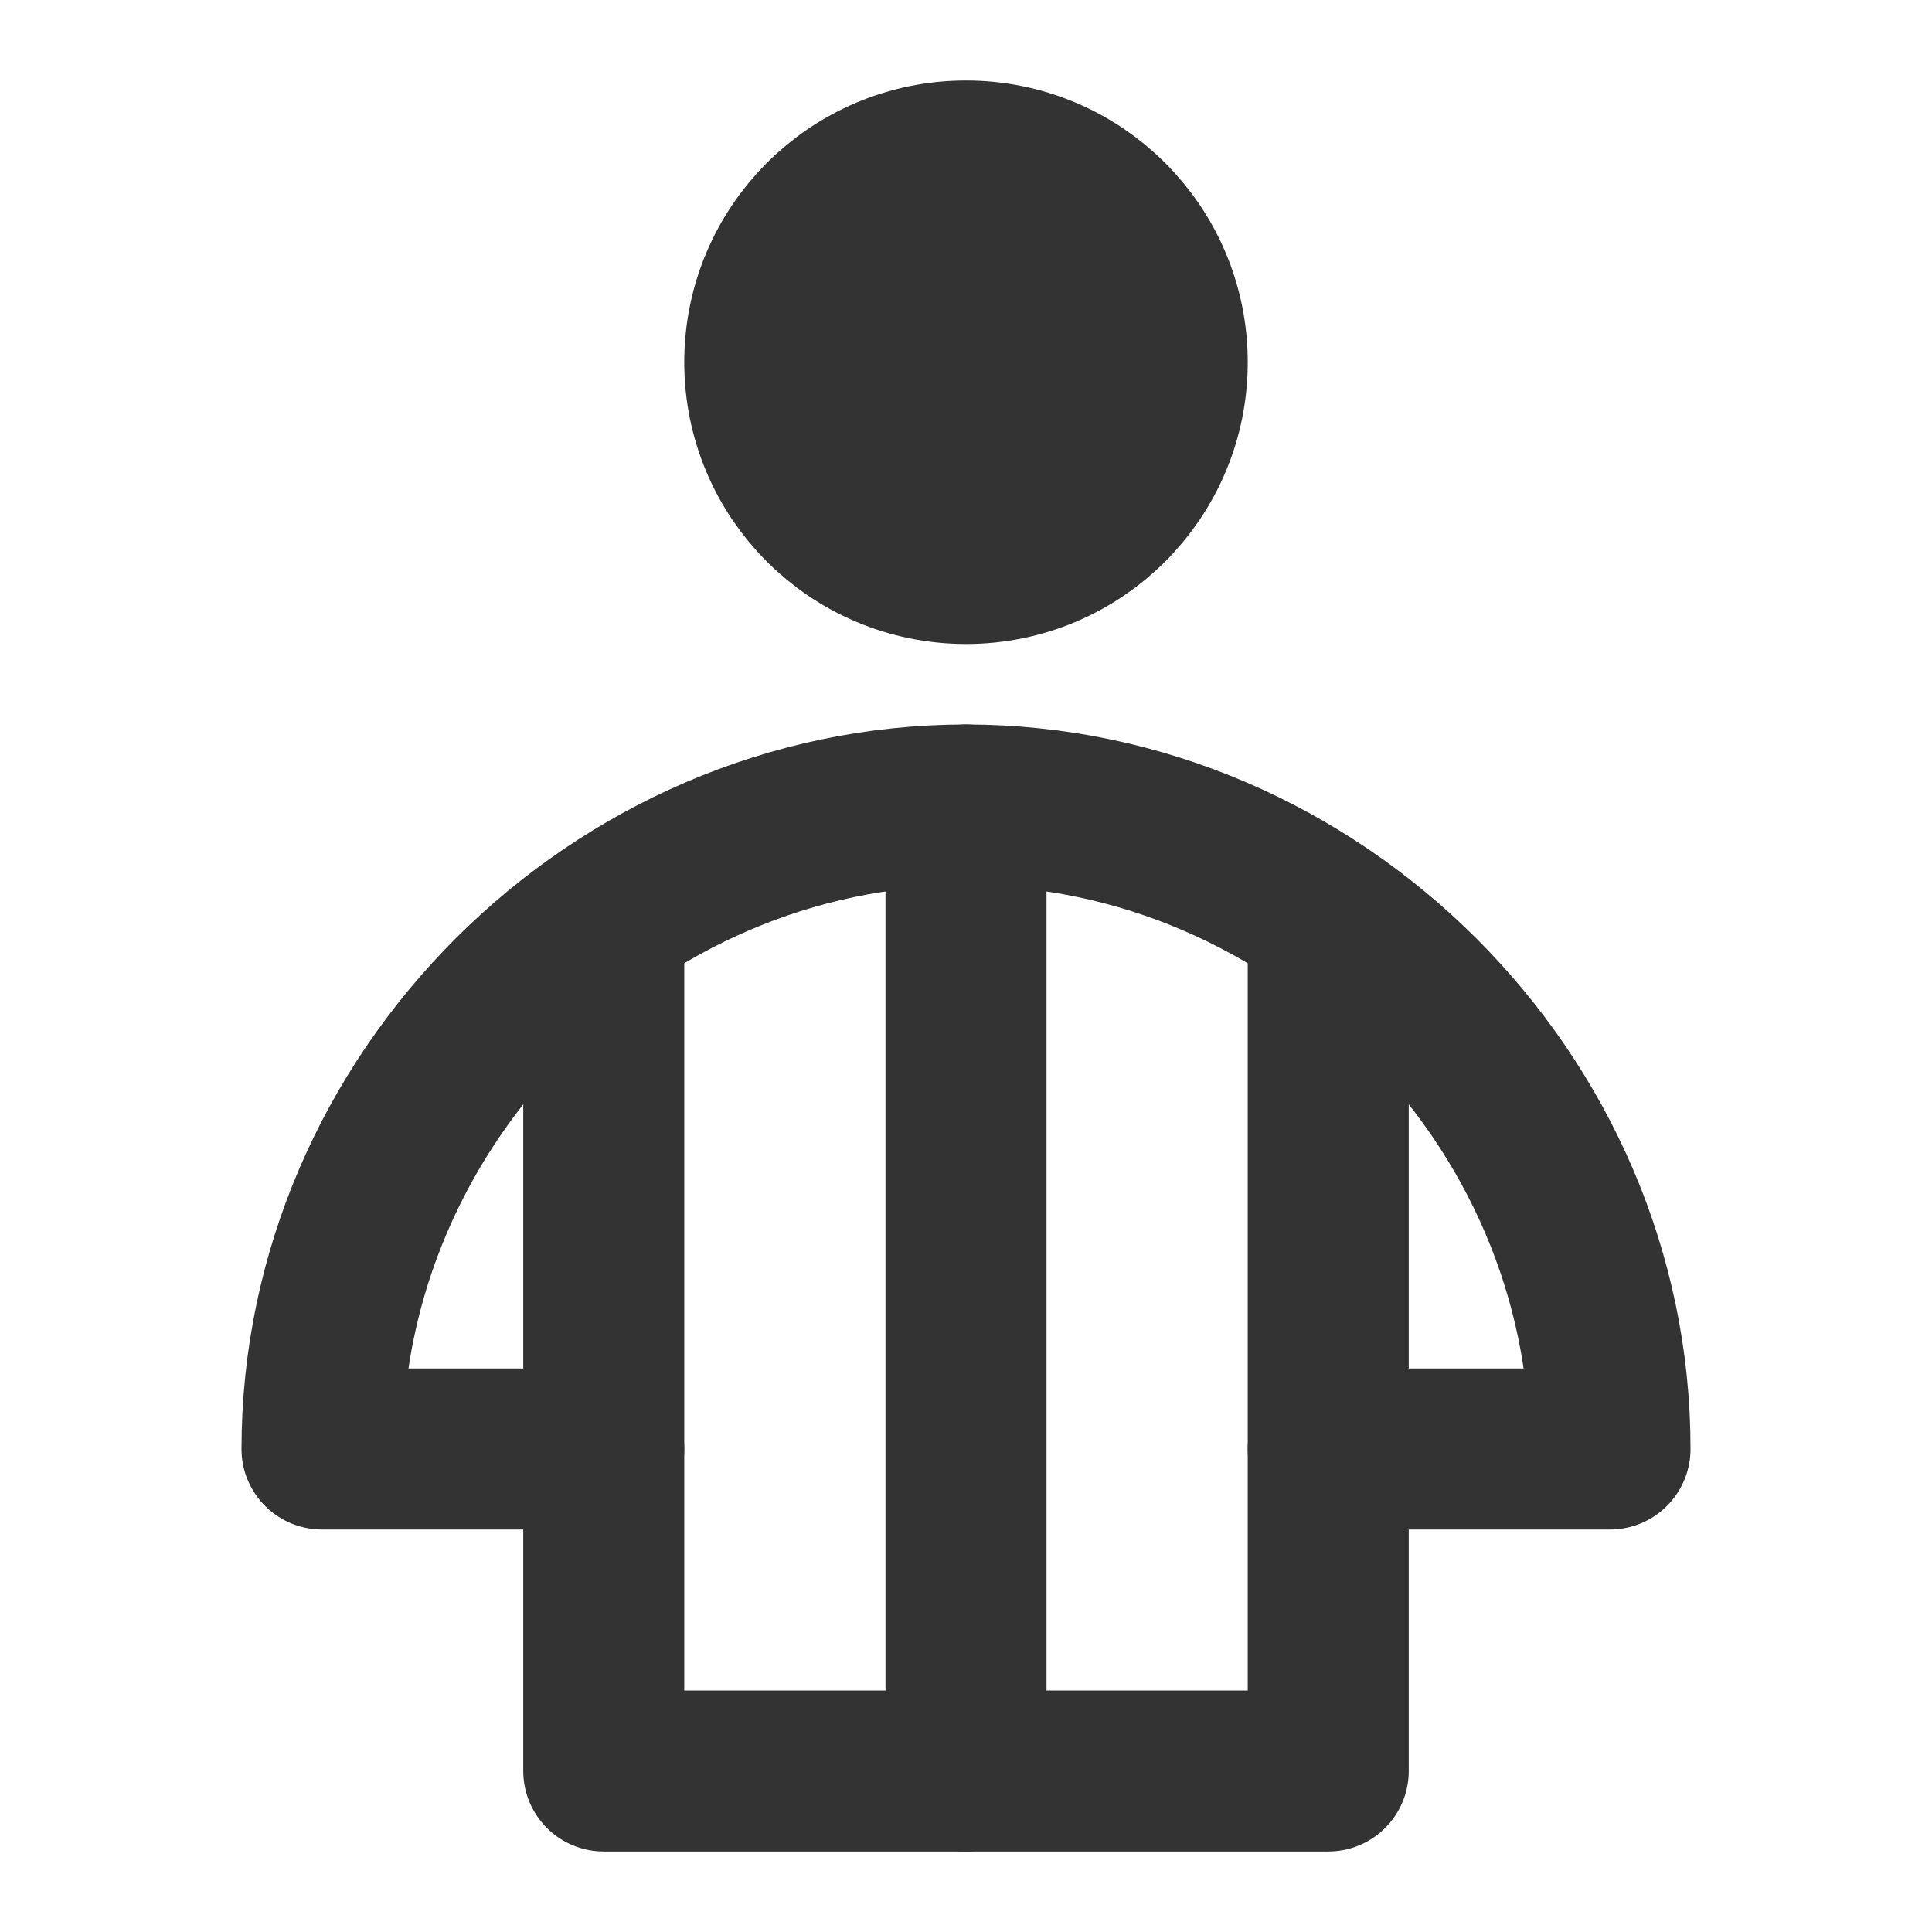 <svg width="24" height="24" viewBox="0 0 24 24" fill="none" xmlns="http://www.w3.org/2000/svg">
<path d="M12 7C13.381 7 14.5 5.881 14.5 4.5C14.5 3.119 13.381 2 12 2C10.619 2 9.5 3.119 9.5 4.5C9.5 5.881 10.619 7 12 7Z" fill="#333333" stroke="#333333" stroke-width="2" stroke-miterlimit="2"/>
<path d="M12 10C7.645 10 4 13.64 4 18H7.5V22H16.5V18H20C20.005 13.645 16.355 10 12 10Z" stroke="#333333" stroke-width="2" stroke-miterlimit="2" stroke-linecap="round" stroke-linejoin="round"/>
<path d="M7.5 18V11.5" stroke="#333333" stroke-width="2" stroke-miterlimit="2" stroke-linecap="round" stroke-linejoin="round"/>
<path d="M16.5 18V11.5" stroke="#333333" stroke-width="2" stroke-miterlimit="2" stroke-linecap="round" stroke-linejoin="round"/>
<path d="M12 22V10" stroke="#333333" stroke-width="2" stroke-miterlimit="2" stroke-linecap="round" stroke-linejoin="round"/>
</svg>
